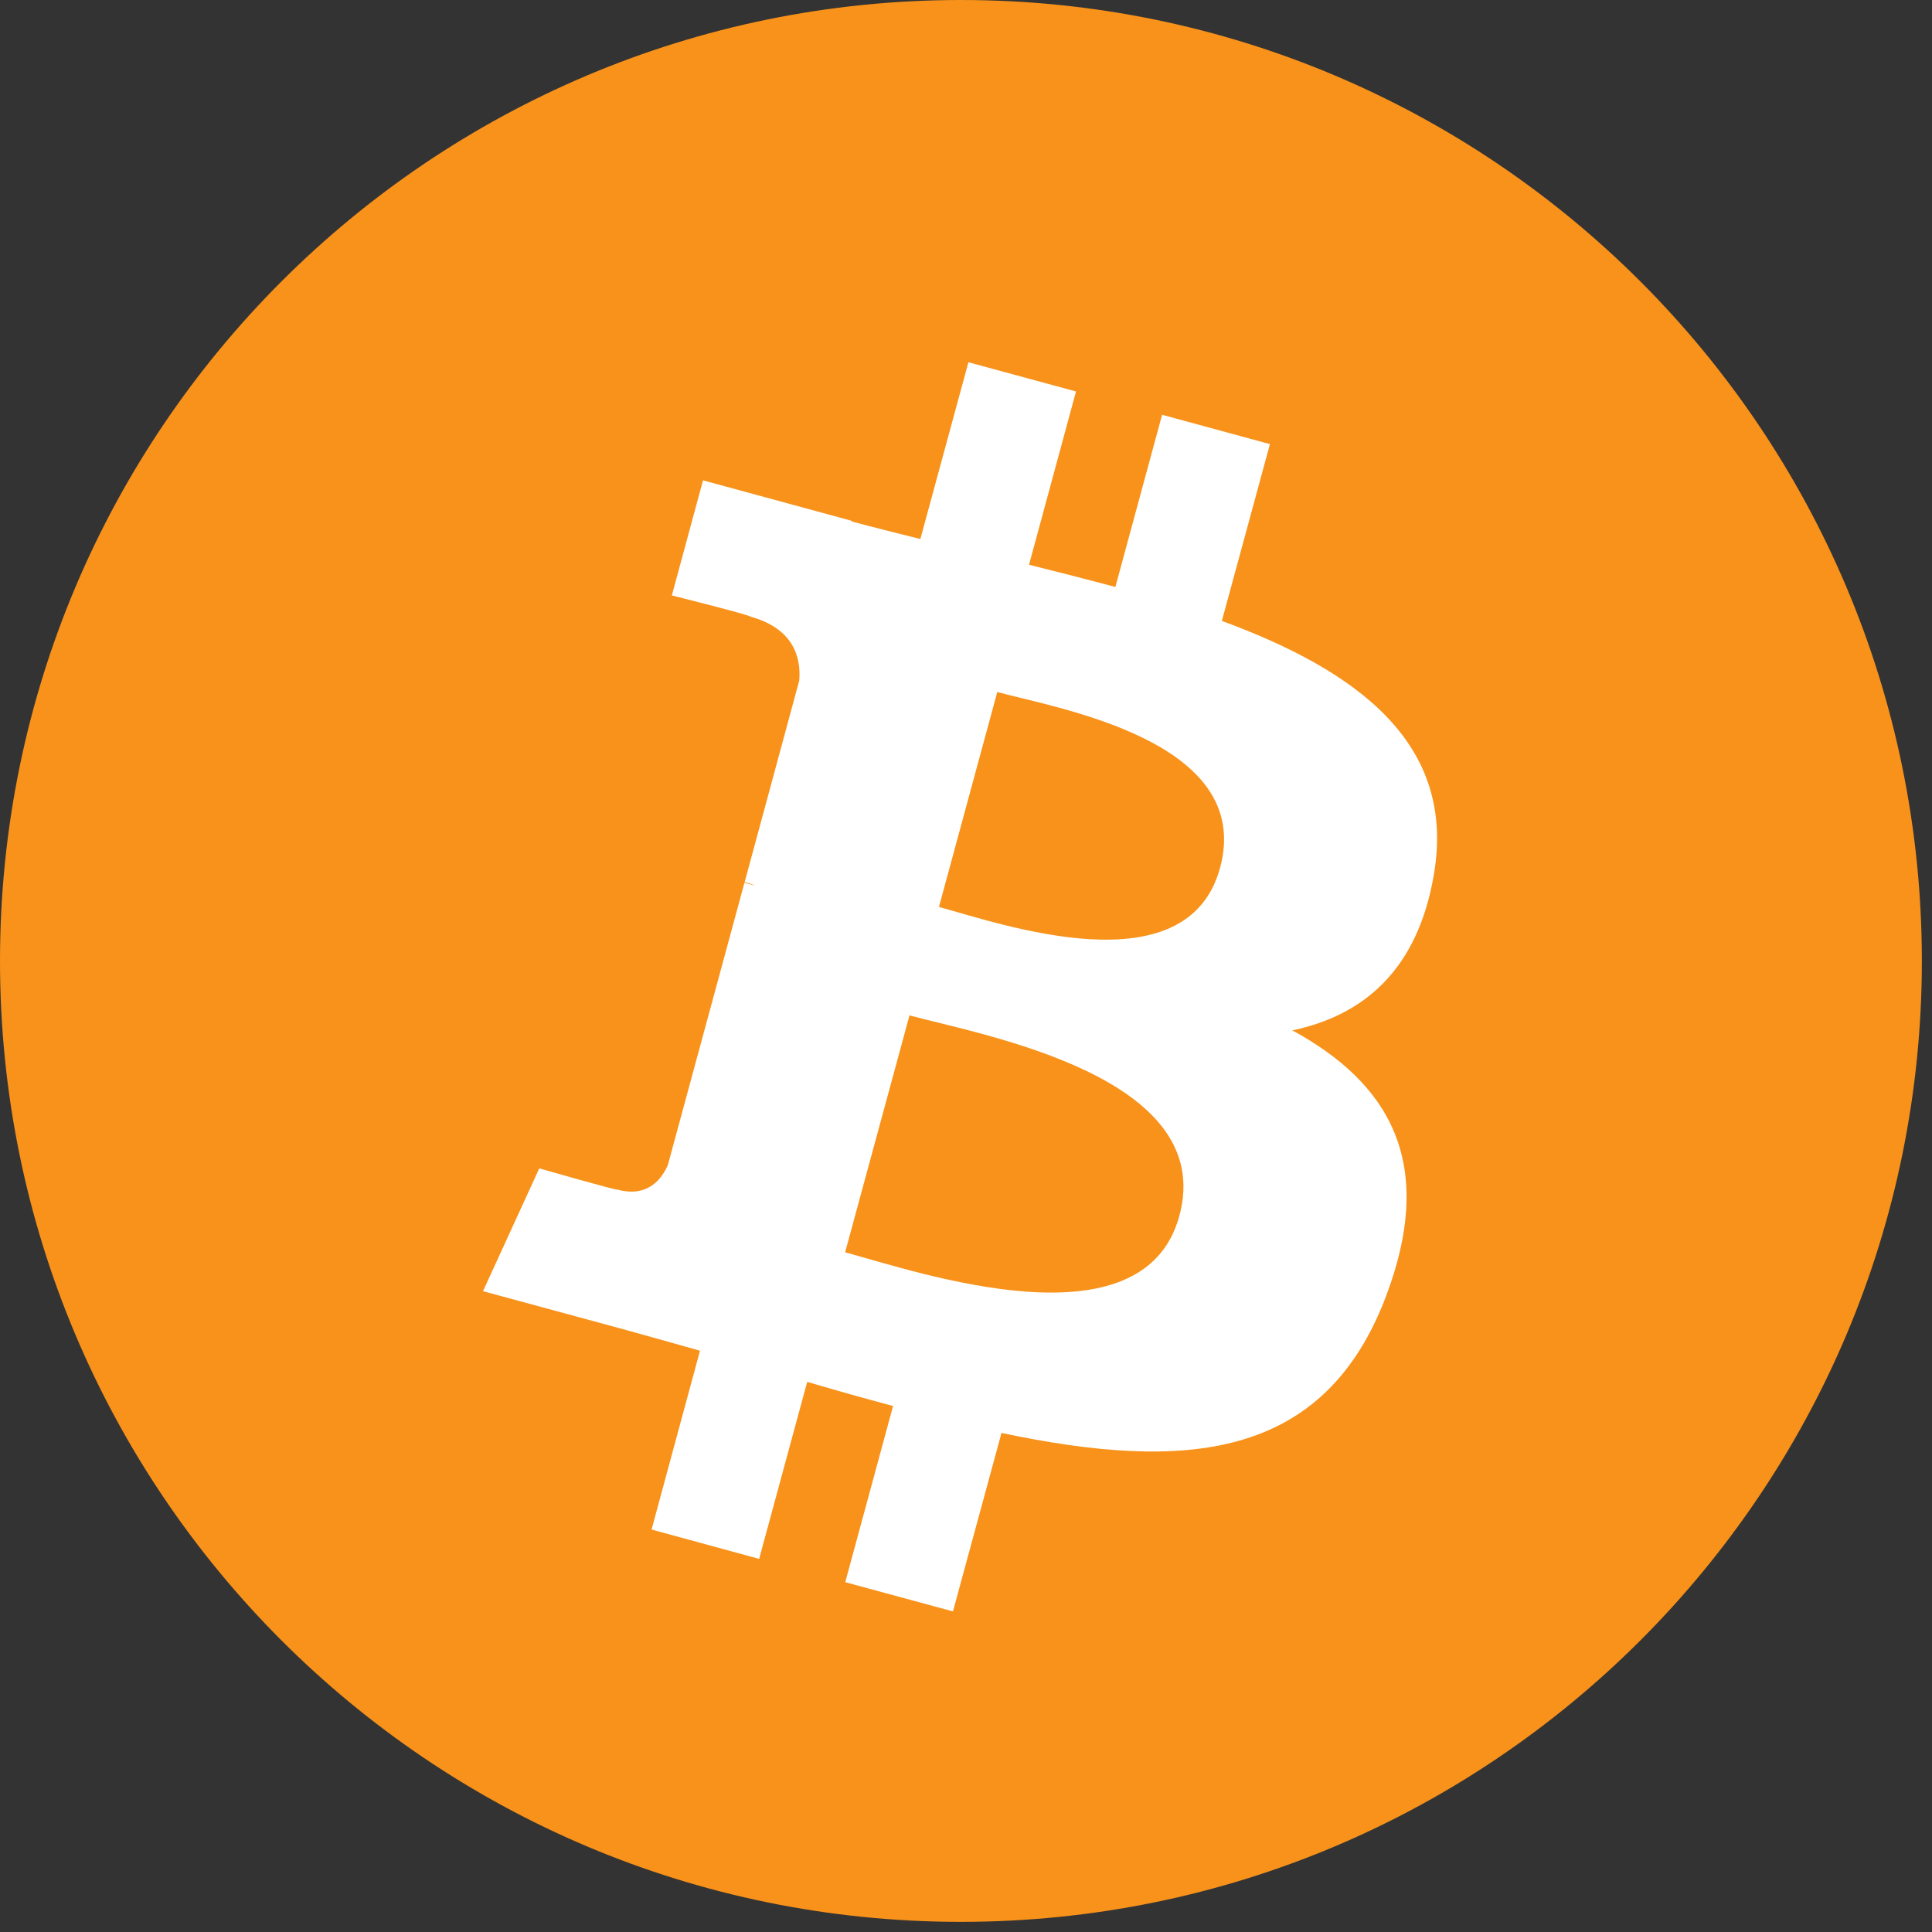 <?xml version="1.0" encoding="UTF-8"?>
<svg width="16px" height="16px" viewBox="0 0 16 16" version="1.1" xmlns="http://www.w3.org/2000/svg" xmlns:xlink="http://www.w3.org/1999/xlink">
    <rect x="0" y="0" width="16" height="16" fill="#333333" stroke="none"/>
    <!-- Generator: Sketch 47.1 (45422) - http://www.bohemiancoding.com/sketch -->
    <title>bitcoin</title>
    <desc>Created with Sketch.</desc>
    <defs></defs>
    <g id="Page-1" stroke="none" stroke-width="1" fill="none" fill-rule="evenodd">
        <g id="Desktop" transform="translate(-1248, -858)">
            <g id="Activ" transform="translate(816, 854)">
                <g id="Group-2">
                    <g id="Quotes-list-Copy-5" transform="translate(428, 3)">
                        <g id="Quotes-list" transform="translate(0, 1)">
                            <g id="Elements/Quotes/apple" transform="translate(4, 0)">
                                <g id="bitcoin">
                                    <path d="M15.916,7.958 C15.916,12.353 12.353,15.916 7.958,15.916 C3.563,15.916 0,12.353 0,7.958 C0,3.563 3.563,0 7.958,0 C12.353,0 15.916,3.563 15.916,7.958" id="Fill-1" fill="#F8921A"></path>
                                    <path d="M10.703,8.533 C11.292,8.409 11.741,8.034 11.875,7.241 C12.06,6.157 11.244,5.556 10.119,5.142 L10.517,3.678 L9.624,3.435 L9.237,4.861 C9.002,4.798 8.762,4.737 8.522,4.677 L8.911,3.242 L8.02,3 L7.622,4.464 C7.428,4.415 7.237,4.368 7.052,4.318 L7.053,4.313 L5.822,3.978 L5.564,4.931 C5.564,4.931 6.226,5.097 6.212,5.106 C6.573,5.204 6.635,5.446 6.619,5.636 L6.167,7.305 C6.192,7.311 6.224,7.321 6.26,7.336 C6.229,7.328 6.198,7.319 6.165,7.311 L5.531,9.648 C5.484,9.757 5.368,9.921 5.115,9.852 C5.124,9.865 4.466,9.676 4.466,9.676 L4,10.693 L5.161,11.008 C5.377,11.067 5.589,11.128 5.797,11.186 L5.396,12.667 L6.287,12.91 L6.685,11.444 C6.928,11.516 7.165,11.582 7.396,11.644 L7,13.103 L7.892,13.345 L8.294,11.867 C9.817,12.188 10.97,12.095 11.483,10.723 C11.896,9.618 11.499,8.968 10.703,8.533 L10.703,8.533 Z M8.259,5.731 C8.762,5.868 10.389,6.137 10.104,7.187 C9.83,8.195 8.28,7.647 7.776,7.511 L8.259,5.731 L8.259,5.731 Z M6.999,10.371 L7.532,8.409 C8.137,8.573 10.08,8.914 9.767,10.069 C9.467,11.176 7.604,10.535 6.999,10.371 L6.999,10.371 Z" id="Fill-3" fill="#FFFFFF"></path>
                                </g>
                            </g>
                        </g>
                    </g>
                </g>
            </g>
        </g>
    </g>
</svg>